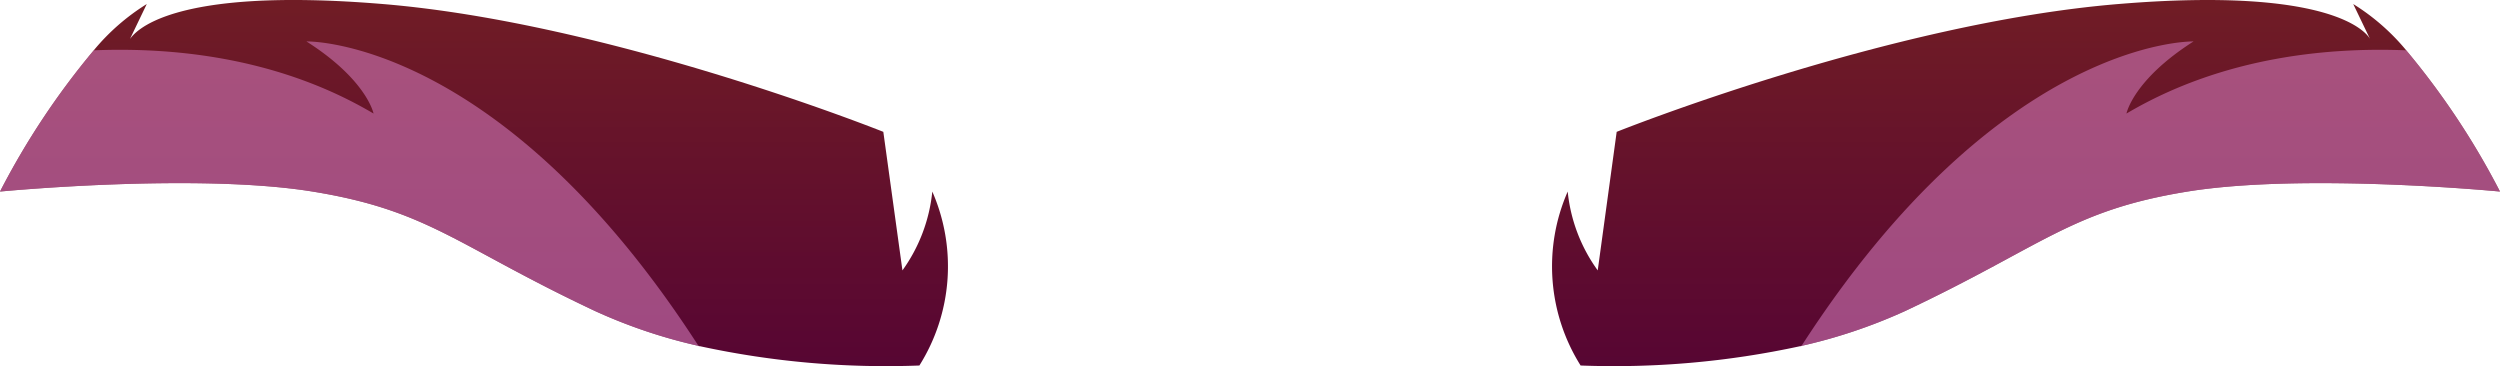 <svg xmlns="http://www.w3.org/2000/svg" xmlns:xlink="http://www.w3.org/1999/xlink" viewBox="0 0 149.04 21.83"><defs><style>.cls-1{isolation:isolate;}.cls-2{fill:url(#_474);}.cls-3{fill:#cf77b6;opacity:0.6;mix-blend-mode:multiply;}.cls-4{fill:url(#_474-2);}</style><linearGradient id="_474" x1="28.25" y1="-1.36" x2="28.25" y2="26.75" gradientUnits="userSpaceOnUse"><stop offset="0" stop-color="#721e24"/><stop offset="1" stop-color="#510036"/></linearGradient><linearGradient id="_474-2" x1="-10572.94" y1="-1.36" x2="-10572.94" y2="26.75" gradientTransform="matrix(-1, 0, 0, 1, -10452.15, 0)" xlink:href="#_474"/></defs><g class="cls-1"><g id="Avatar_face" data-name="Avatar face"><path class="cls-2" d="M54.81,21.79a52.26,52.26,0,0,1-13.08-1.15,31.35,31.35,0,0,1-6.24-2.09c-8.27-3.89-9.89-6-16.86-7.13S0,11.42,0,11.42A45.77,45.77,0,0,1,5.59,3,13,13,0,0,1,8.75.24l-1,2.08C8,2,9.91-.83,22.82.24,36.46,1.37,52.66,7.86,52.66,7.86l1.14,8.26a9.7,9.7,0,0,0,1.78-4.7A11.11,11.11,0,0,1,54.81,21.79Z"/><path class="cls-3" d="M41.73,20.64a31.35,31.35,0,0,1-6.24-2.09c-8.27-3.89-9.89-6-16.86-7.13S0,11.42,0,11.42A45.77,45.77,0,0,1,5.59,3c4.46-.18,10.85.32,16.68,3.77,0,0-.39-2-4-4.3,0,0,11.5-.28,23.41,18.21Z"/><path class="cls-4" d="M94.23,21.79a52.26,52.26,0,0,0,13.08-1.15,31.66,31.66,0,0,0,6.25-2.09c8.26-3.89,9.88-6,16.85-7.13s18.63,0,18.63,0A45.77,45.77,0,0,0,143.45,3,13,13,0,0,0,140.29.24l1,2.08c-.17-.31-2.12-3.15-15-2.08C112.58,1.37,96.38,7.86,96.38,7.86l-1.13,8.26a9.65,9.65,0,0,1-1.79-4.7A11.11,11.11,0,0,0,94.23,21.79Z"/><path class="cls-3" d="M107.31,20.64a31.66,31.66,0,0,0,6.25-2.09c8.26-3.89,9.88-6,16.85-7.13s18.63,0,18.63,0A45.77,45.77,0,0,0,143.45,3c-4.46-.18-10.85.32-16.68,3.77,0,0,.39-2,4-4.3,0,0-11.5-.28-23.41,18.21Z"/></g></g></svg>